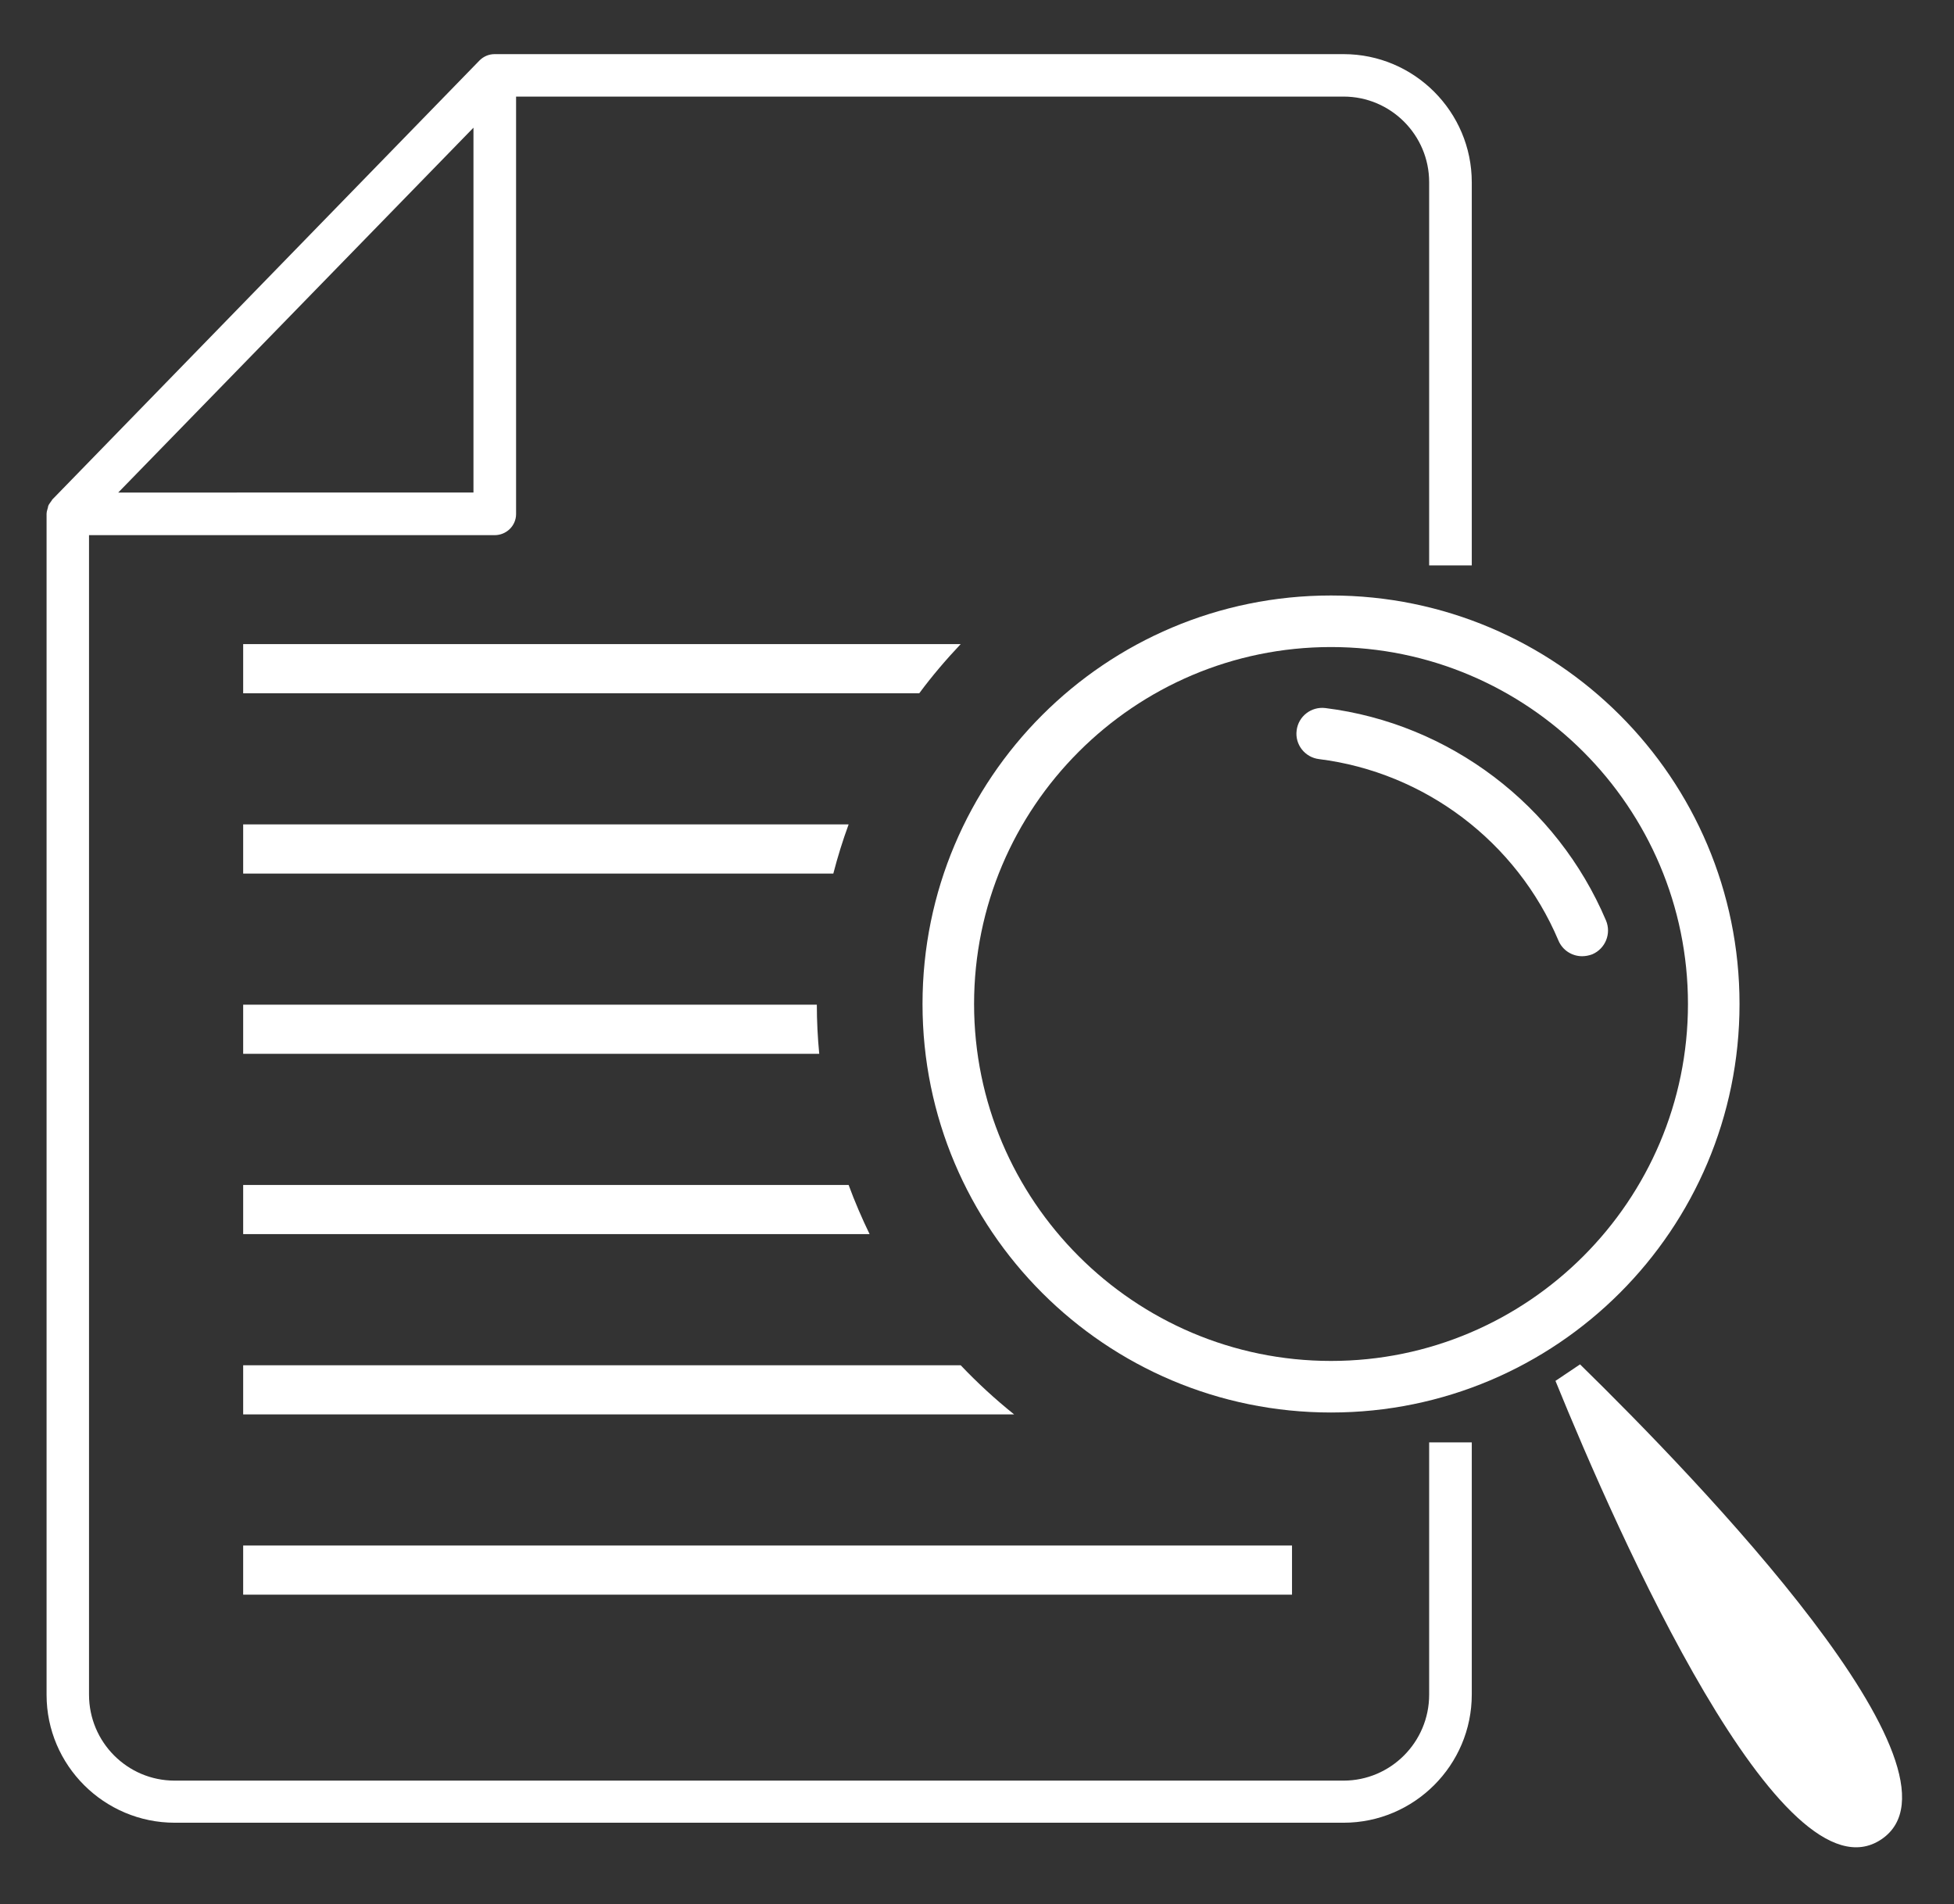 <?xml version="1.0" encoding="utf-8"?>
<!-- Generator: Adobe Illustrator 23.0.0, SVG Export Plug-In . SVG Version: 6.00 Build 0)  -->
<svg version="1.1" id="Capa_1" xmlns="http://www.w3.org/2000/svg" xmlns:xlink="http://www.w3.org/1999/xlink" x="0px" y="0px"
	 viewBox="0 0 113.7 110.81" style="enable-background:new 0 0 113.7 110.81;" xml:space="preserve">
<rect x="0" y="0" width="113.7" height="110.81" fill="#333333" stroke="none"/>
<style type="text/css">
	.st0{fill:#FFFFFF;}
</style>
<path class="st0" d="M50.57,52.15"/>
<g>
	<path class="st0" d="M83.16,98.61c0,2.76-2.24,5-4.98,5H10.16c-2.75,0-4.98-2.24-4.98-5V31.14h23.6c0.69,0,1.25-0.55,1.25-1.23
		V5.62h48.15c2.75,0,4.98,2.24,4.98,4.98V32.9h2.48V10.61c0-4.11-3.35-7.46-7.46-7.46H28.78c-0.33,0-0.64,0.13-0.88,0.37L3.04,29.07
		c-0.02,0.04-0.04,0.07-0.1,0.15c-0.06,0.08-0.11,0.15-0.14,0.24c0,0.03-0.01,0.07-0.04,0.17c-0.03,0.1-0.05,0.18-0.05,0.26v68.73
		c0,4.1,3.35,7.44,7.46,7.44h68.01c4.11,0,7.46-3.35,7.46-7.46V83.93h-2.48V98.61z M27.55,7.43v21.23H6.88l10.34-10.62L27.55,7.43z"
		/>
	<path class="st0" d="M55.9,37.48H14.15v2.86h39.34C54.23,39.34,55.04,38.39,55.9,37.48z"/>
	<path class="st0" d="M49.38,47.97H14.15v2.86h34.34C48.74,49.86,49.04,48.9,49.38,47.97z"/>
	<path class="st0" d="M14.15,61.32h33.52c-0.09-0.94-0.14-1.9-0.14-2.86H14.15V61.32z"/>
	<path class="st0" d="M14.15,68.95v2.86H50.6c-0.45-0.93-0.86-1.88-1.22-2.86H14.15z"/>
	<path class="st0" d="M14.15,79.44v2.86h44.86c-1.1-0.88-2.14-1.84-3.11-2.86H14.15z"/>
	<rect x="14.15" y="89.93" class="st0" width="61.03" height="2.86"/>
</g>
<path class="st0" d="M77.45,37.65c11.45,0,20.77,9.32,20.77,20.77c0,11.45-9.32,20.77-20.77,20.77c-11.45,0-20.77-9.32-20.77-20.77
	C56.68,46.97,66,37.65,77.45,37.65 M77.45,34.65c-13.13,0-23.77,10.64-23.77,23.77s10.64,23.77,23.77,23.77
	c13.13,0,23.77-10.64,23.77-23.77S90.58,34.65,77.45,34.65L77.45,34.65z"/>
<g>
	<path class="st0" d="M92.06,55.64c-0.58,0-1.14-0.34-1.38-0.92c-2.43-5.74-7.77-9.78-13.93-10.55c-0.82-0.1-1.41-0.85-1.3-1.67
		c0.1-0.82,0.85-1.4,1.67-1.3c7.23,0.9,13.48,5.64,16.33,12.36c0.32,0.76-0.03,1.64-0.8,1.97C92.46,55.6,92.26,55.64,92.06,55.64z"
		/>
</g>
<path class="st0" d="M90.51,80.35c3.64,8.94,13.19,30.55,18.96,26.68c5.77-3.88-10.62-20.88-17.53-27.64L90.51,80.35z"/>
</svg>
